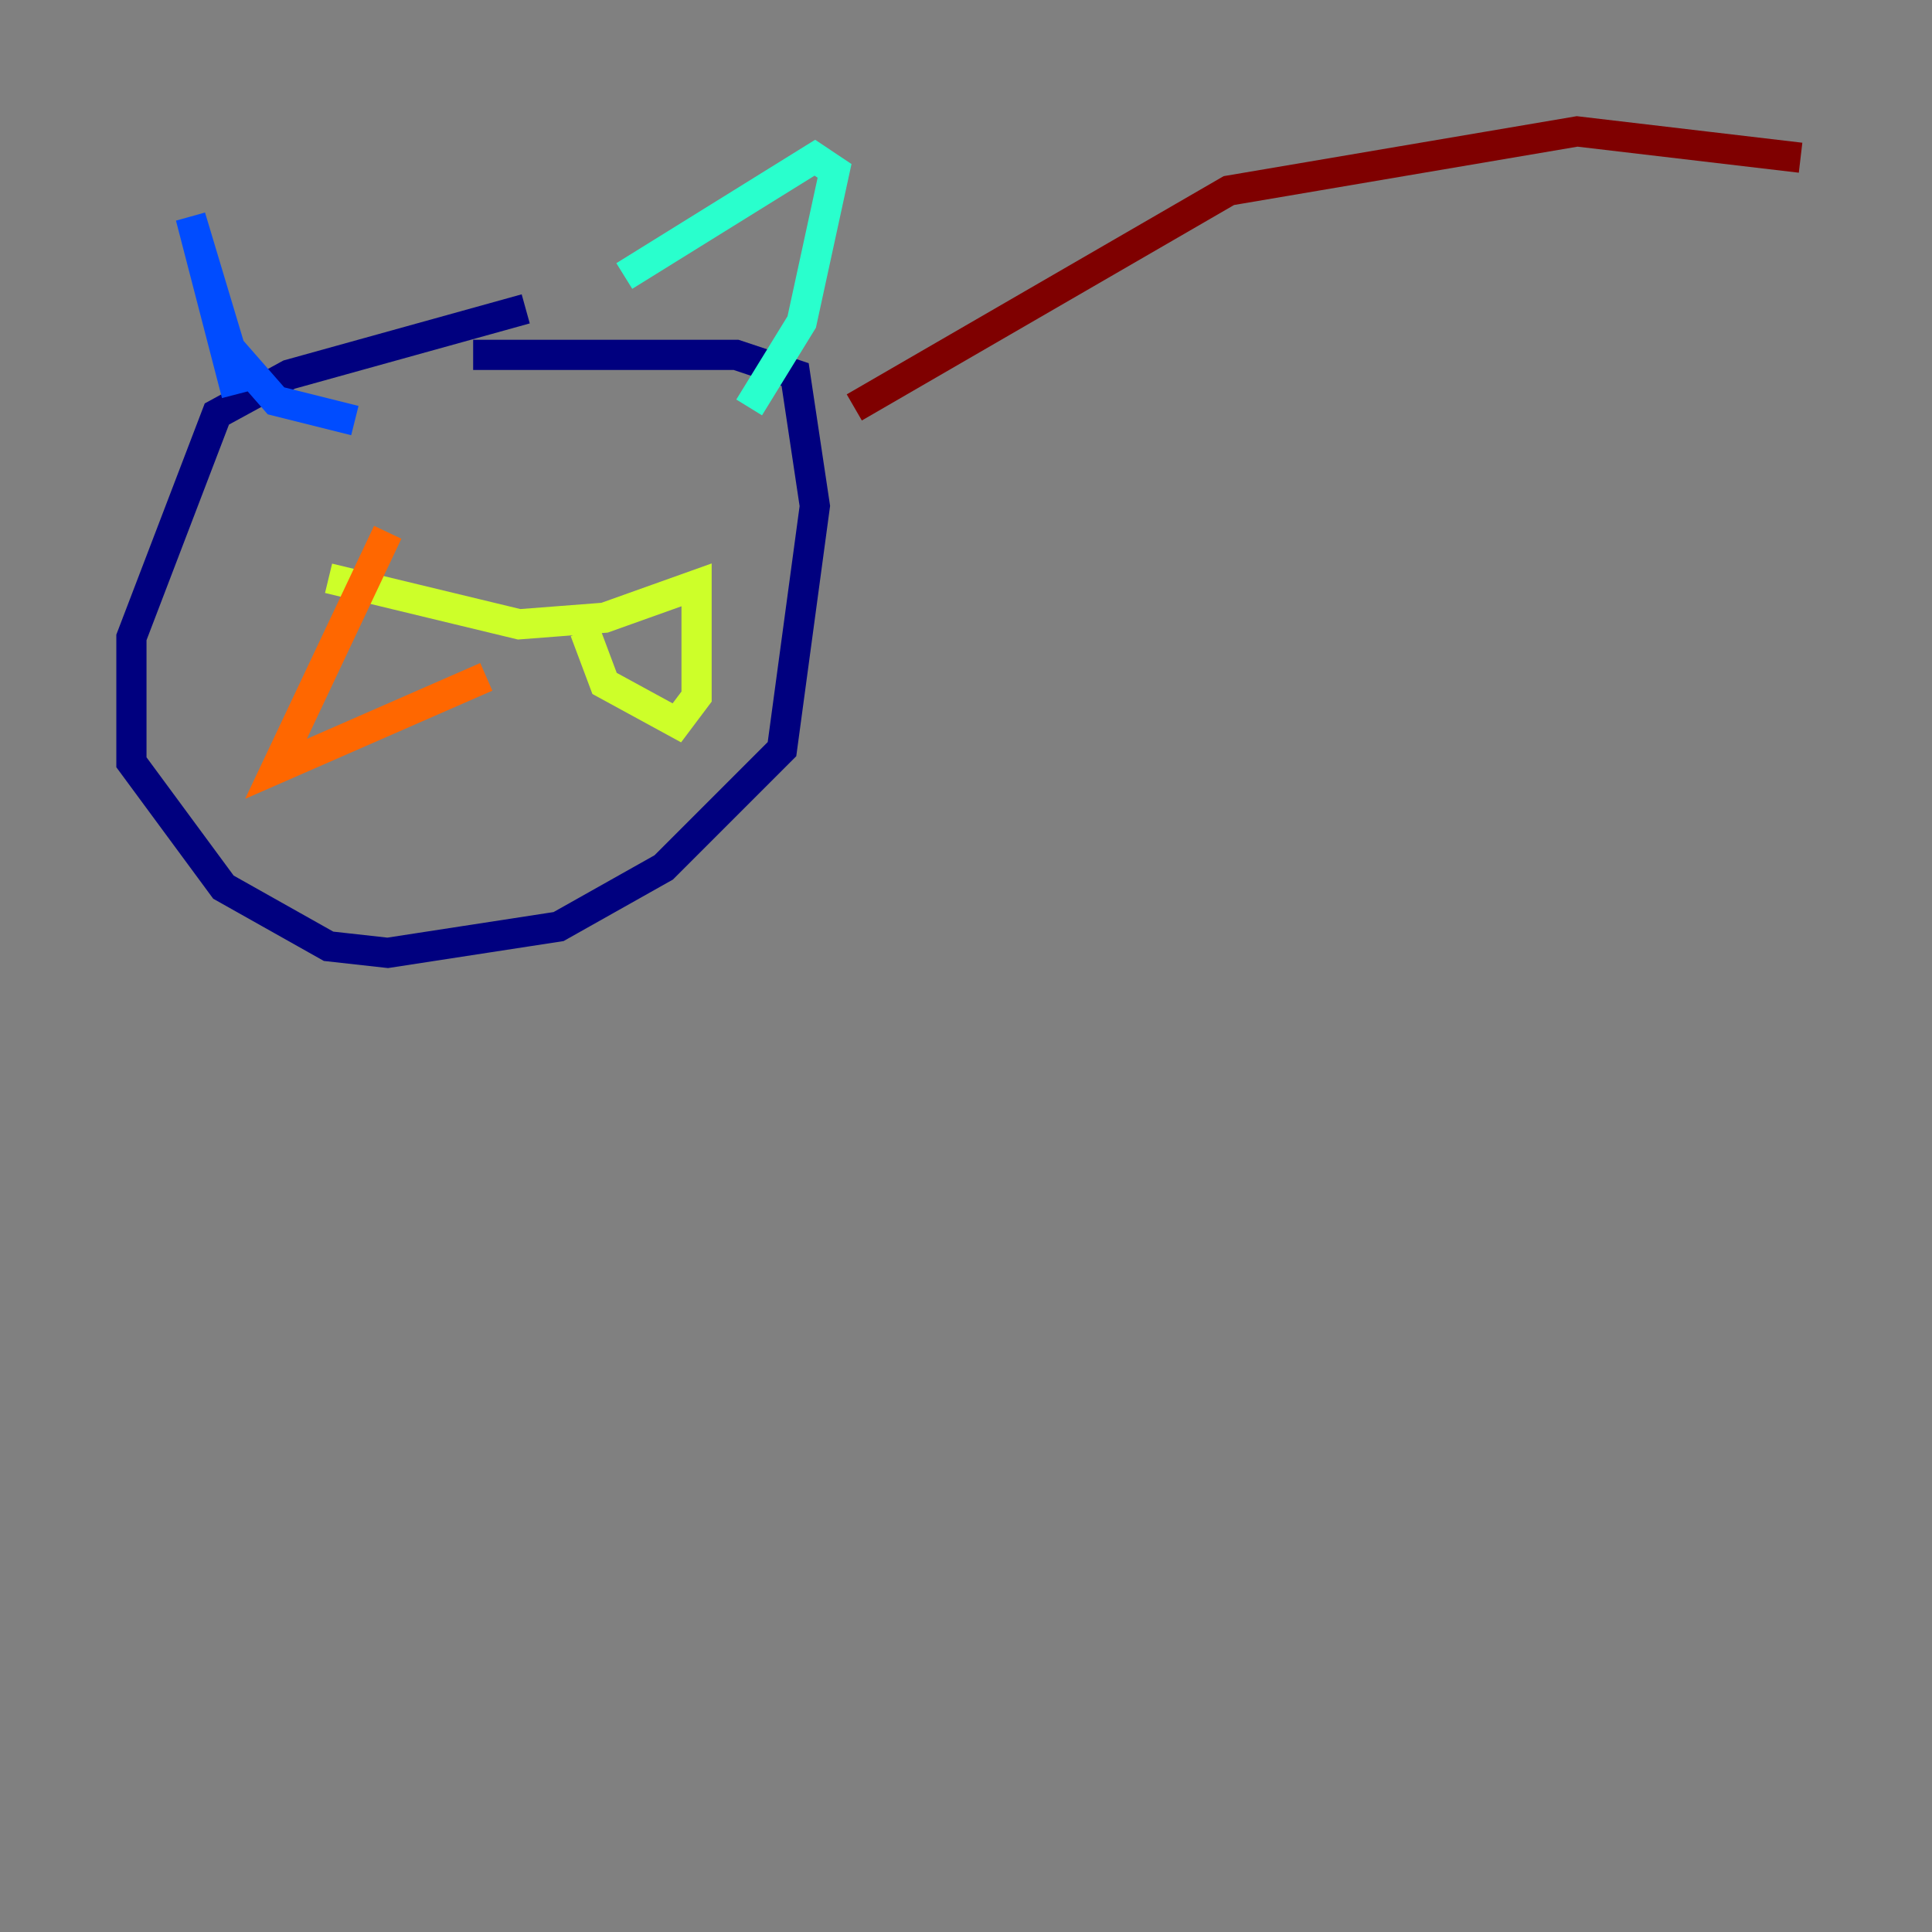 <?xml version="1.0" encoding="utf-8" ?>
<svg baseProfile="tiny" height="128" version="1.2" viewBox="0,0,128,128" width="128" xmlns="http://www.w3.org/2000/svg" xmlns:ev="http://www.w3.org/2001/xml-events" xmlns:xlink="http://www.w3.org/1999/xlink"><rect x="0" y="0" width="128" height="128" fill="#808080" stroke="none"/><defs /><polyline fill="none" points="31.347,23.51 48.762,23.51 52.68,24.816 53.986,33.524 51.809,49.633 43.973,57.469 37.007,61.388 25.687,63.129 21.769,62.694 14.803,58.776 8.707,50.503 8.707,42.231 14.367,27.429 19.157,24.816 34.83,20.463" stroke="#00007f" stroke-width="2" /><polyline fill="none" points="15.674,26.122 12.626,14.367 15.238,23.075 18.286,26.558 23.51,27.864" stroke="#004cff" stroke-width="2" /><polyline fill="none" points="41.361,18.286 53.986,10.449 55.292,11.32 53.116,21.333 49.633,26.993" stroke="#29ffcd" stroke-width="2" /><polyline fill="none" points="21.769,38.313 34.395,41.361 40.054,40.925 46.15,38.748 46.15,46.15 44.843,47.891 40.054,45.279 38.748,41.796" stroke="#cdff29" stroke-width="2" /><polyline fill="none" points="25.687,35.265 18.286,50.939 32.218,44.843" stroke="#ff6700" stroke-width="2" /><polyline fill="none" points="56.599,26.993 81.415,12.626 104.49,8.707 119.293,10.449" stroke="#7f0000" stroke-width="2" /></svg>